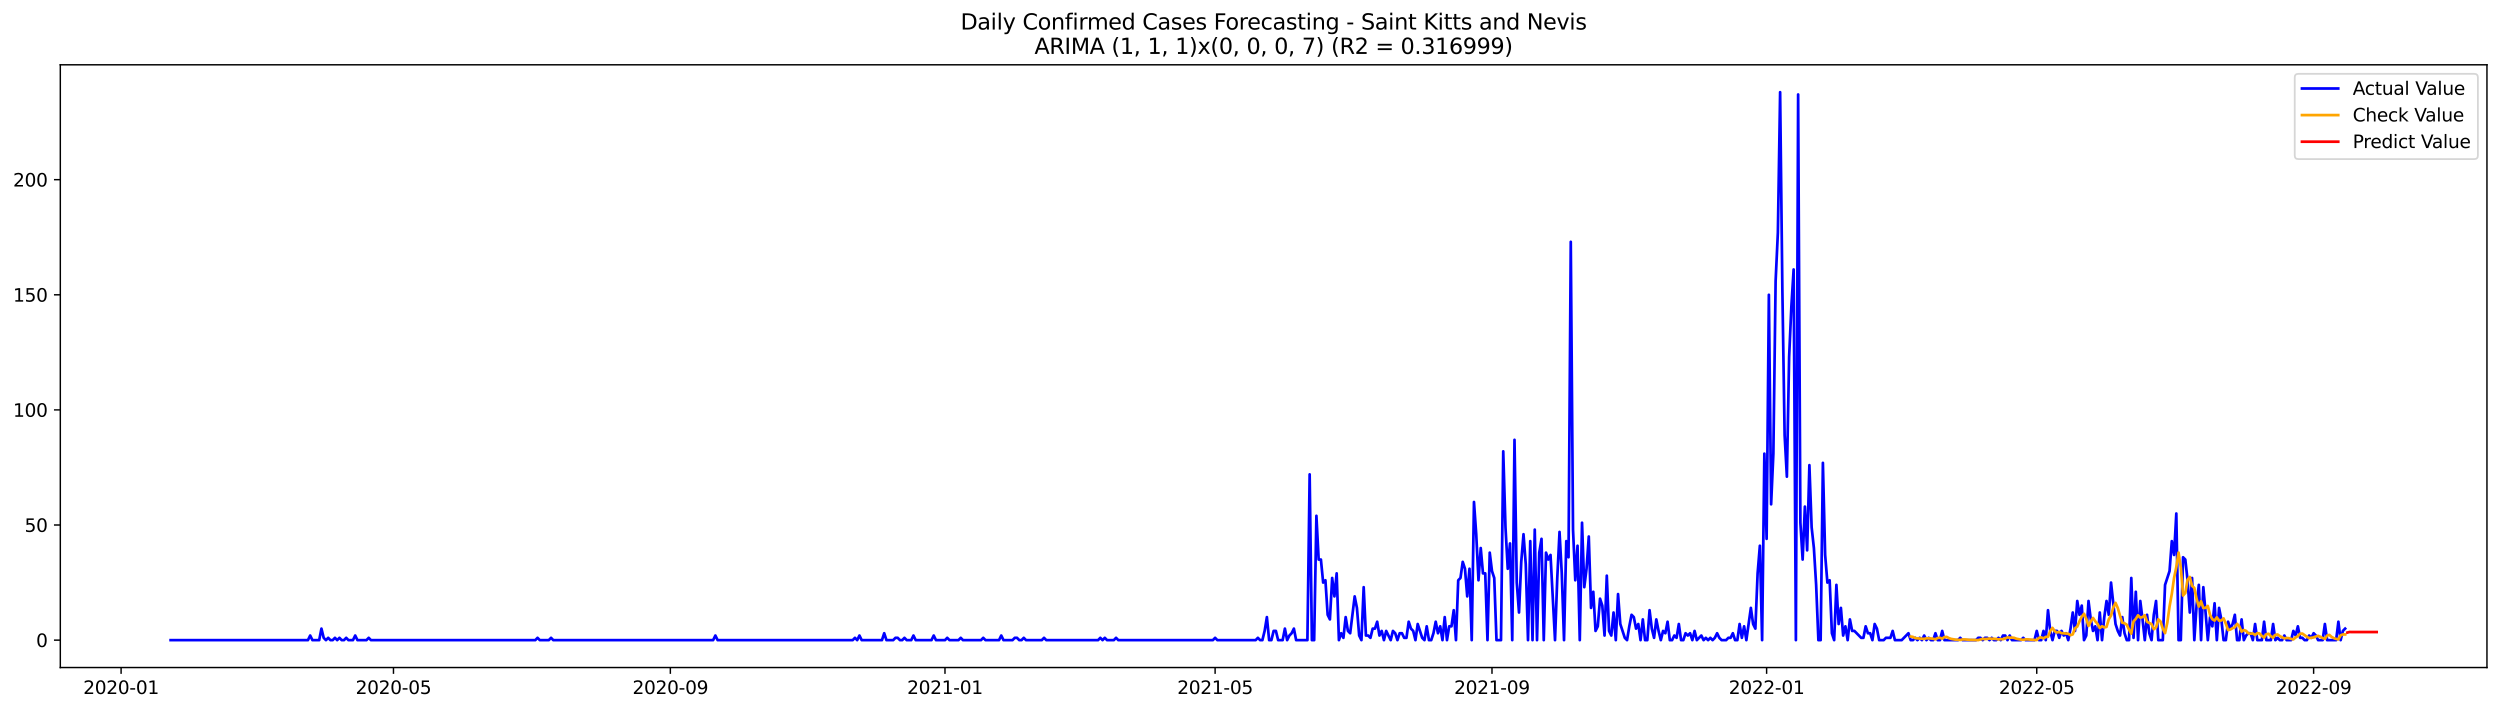 <?xml version="1.0" encoding="utf-8" standalone="no"?>
<!DOCTYPE svg PUBLIC "-//W3C//DTD SVG 1.1//EN"
  "http://www.w3.org/Graphics/SVG/1.1/DTD/svg11.dtd">
<svg xmlns:xlink="http://www.w3.org/1999/xlink" width="1379.688pt" height="392.274pt" viewBox="0 0 1379.688 392.274" xmlns="http://www.w3.org/2000/svg" version="1.1">
 <defs>
  <style type="text/css">*{stroke-linejoin: round; stroke-linecap: butt}</style>
 </defs>
 <g id="figure_1">
  <g id="patch_1">
   <path d="M 0 392.274 
L 1379.688 392.274 
L 1379.688 0 
L 0 0 
z
" style="fill: #ffffff"/>
  </g>
  <g id="axes_1">
   <g id="patch_2">
    <path d="M 33.288 368.396 
L 1372.487 368.396 
L 1372.487 35.755 
L 33.288 35.755 
z
" style="fill: #ffffff"/>
   </g>
   <g id="matplotlib.axis_1">
    <g id="xtick_1">
     <g id="line2d_1">
      <defs>
       <path id="m9f0f13b6b9" d="M 0 0 
L 0 3.5 
" style="stroke: #000000; stroke-width: 0.8"/>
      </defs>
      <g>
       <use xlink:href="#m9f0f13b6b9" x="66.83" y="368.396" style="stroke: #000000; stroke-width: 0.8"/>
      </g>
     </g>
     <g id="text_1">
      <!-- 2020-01 -->
      <g transform="translate(45.938 382.994)scale(0.1 -0.1)">
       <defs>
        <path id="DejaVuSans-32" d="M 1228 531 
L 3431 531 
L 3431 0 
L 469 0 
L 469 531 
Q 828 903 1448 1529 
Q 2069 2156 2228 2338 
Q 2531 2678 2651 2914 
Q 2772 3150 2772 3378 
Q 2772 3750 2511 3984 
Q 2250 4219 1831 4219 
Q 1534 4219 1204 4116 
Q 875 4013 500 3803 
L 500 4441 
Q 881 4594 1212 4672 
Q 1544 4750 1819 4750 
Q 2544 4750 2975 4387 
Q 3406 4025 3406 3419 
Q 3406 3131 3298 2873 
Q 3191 2616 2906 2266 
Q 2828 2175 2409 1742 
Q 1991 1309 1228 531 
z
" transform="scale(0.016)"/>
        <path id="DejaVuSans-30" d="M 2034 4250 
Q 1547 4250 1301 3770 
Q 1056 3291 1056 2328 
Q 1056 1369 1301 889 
Q 1547 409 2034 409 
Q 2525 409 2770 889 
Q 3016 1369 3016 2328 
Q 3016 3291 2770 3770 
Q 2525 4250 2034 4250 
z
M 2034 4750 
Q 2819 4750 3233 4129 
Q 3647 3509 3647 2328 
Q 3647 1150 3233 529 
Q 2819 -91 2034 -91 
Q 1250 -91 836 529 
Q 422 1150 422 2328 
Q 422 3509 836 4129 
Q 1250 4750 2034 4750 
z
" transform="scale(0.016)"/>
        <path id="DejaVuSans-2d" d="M 313 2009 
L 1997 2009 
L 1997 1497 
L 313 1497 
L 313 2009 
z
" transform="scale(0.016)"/>
        <path id="DejaVuSans-31" d="M 794 531 
L 1825 531 
L 1825 4091 
L 703 3866 
L 703 4441 
L 1819 4666 
L 2450 4666 
L 2450 531 
L 3481 531 
L 3481 0 
L 794 0 
L 794 531 
z
" transform="scale(0.016)"/>
       </defs>
       <use xlink:href="#DejaVuSans-32"/>
       <use xlink:href="#DejaVuSans-30" x="63.623"/>
       <use xlink:href="#DejaVuSans-32" x="127.246"/>
       <use xlink:href="#DejaVuSans-30" x="190.869"/>
       <use xlink:href="#DejaVuSans-2d" x="254.492"/>
       <use xlink:href="#DejaVuSans-30" x="290.576"/>
       <use xlink:href="#DejaVuSans-31" x="354.199"/>
      </g>
     </g>
    </g>
    <g id="xtick_2">
     <g id="line2d_2">
      <g>
       <use xlink:href="#m9f0f13b6b9" x="217.148" y="368.396" style="stroke: #000000; stroke-width: 0.8"/>
      </g>
     </g>
     <g id="text_2">
      <!-- 2020-05 -->
      <g transform="translate(196.257 382.994)scale(0.1 -0.1)">
       <defs>
        <path id="DejaVuSans-35" d="M 691 4666 
L 3169 4666 
L 3169 4134 
L 1269 4134 
L 1269 2991 
Q 1406 3038 1543 3061 
Q 1681 3084 1819 3084 
Q 2600 3084 3056 2656 
Q 3513 2228 3513 1497 
Q 3513 744 3044 326 
Q 2575 -91 1722 -91 
Q 1428 -91 1123 -41 
Q 819 9 494 109 
L 494 744 
Q 775 591 1075 516 
Q 1375 441 1709 441 
Q 2250 441 2565 725 
Q 2881 1009 2881 1497 
Q 2881 1984 2565 2268 
Q 2250 2553 1709 2553 
Q 1456 2553 1204 2497 
Q 953 2441 691 2322 
L 691 4666 
z
" transform="scale(0.016)"/>
       </defs>
       <use xlink:href="#DejaVuSans-32"/>
       <use xlink:href="#DejaVuSans-30" x="63.623"/>
       <use xlink:href="#DejaVuSans-32" x="127.246"/>
       <use xlink:href="#DejaVuSans-30" x="190.869"/>
       <use xlink:href="#DejaVuSans-2d" x="254.492"/>
       <use xlink:href="#DejaVuSans-30" x="290.576"/>
       <use xlink:href="#DejaVuSans-35" x="354.199"/>
      </g>
     </g>
    </g>
    <g id="xtick_3">
     <g id="line2d_3">
      <g>
       <use xlink:href="#m9f0f13b6b9" x="369.951" y="368.396" style="stroke: #000000; stroke-width: 0.8"/>
      </g>
     </g>
     <g id="text_3">
      <!-- 2020-09 -->
      <g transform="translate(349.06 382.994)scale(0.1 -0.1)">
       <defs>
        <path id="DejaVuSans-39" d="M 703 97 
L 703 672 
Q 941 559 1184 500 
Q 1428 441 1663 441 
Q 2288 441 2617 861 
Q 2947 1281 2994 2138 
Q 2813 1869 2534 1725 
Q 2256 1581 1919 1581 
Q 1219 1581 811 2004 
Q 403 2428 403 3163 
Q 403 3881 828 4315 
Q 1253 4750 1959 4750 
Q 2769 4750 3195 4129 
Q 3622 3509 3622 2328 
Q 3622 1225 3098 567 
Q 2575 -91 1691 -91 
Q 1453 -91 1209 -44 
Q 966 3 703 97 
z
M 1959 2075 
Q 2384 2075 2632 2365 
Q 2881 2656 2881 3163 
Q 2881 3666 2632 3958 
Q 2384 4250 1959 4250 
Q 1534 4250 1286 3958 
Q 1038 3666 1038 3163 
Q 1038 2656 1286 2365 
Q 1534 2075 1959 2075 
z
" transform="scale(0.016)"/>
       </defs>
       <use xlink:href="#DejaVuSans-32"/>
       <use xlink:href="#DejaVuSans-30" x="63.623"/>
       <use xlink:href="#DejaVuSans-32" x="127.246"/>
       <use xlink:href="#DejaVuSans-30" x="190.869"/>
       <use xlink:href="#DejaVuSans-2d" x="254.492"/>
       <use xlink:href="#DejaVuSans-30" x="290.576"/>
       <use xlink:href="#DejaVuSans-39" x="354.199"/>
      </g>
     </g>
    </g>
    <g id="xtick_4">
     <g id="line2d_4">
      <g>
       <use xlink:href="#m9f0f13b6b9" x="521.512" y="368.396" style="stroke: #000000; stroke-width: 0.8"/>
      </g>
     </g>
     <g id="text_4">
      <!-- 2021-01 -->
      <g transform="translate(500.62 382.994)scale(0.1 -0.1)">
       <use xlink:href="#DejaVuSans-32"/>
       <use xlink:href="#DejaVuSans-30" x="63.623"/>
       <use xlink:href="#DejaVuSans-32" x="127.246"/>
       <use xlink:href="#DejaVuSans-31" x="190.869"/>
       <use xlink:href="#DejaVuSans-2d" x="254.492"/>
       <use xlink:href="#DejaVuSans-30" x="290.576"/>
       <use xlink:href="#DejaVuSans-31" x="354.199"/>
      </g>
     </g>
    </g>
    <g id="xtick_5">
     <g id="line2d_5">
      <g>
       <use xlink:href="#m9f0f13b6b9" x="670.588" y="368.396" style="stroke: #000000; stroke-width: 0.8"/>
      </g>
     </g>
     <g id="text_5">
      <!-- 2021-05 -->
      <g transform="translate(649.696 382.994)scale(0.1 -0.1)">
       <use xlink:href="#DejaVuSans-32"/>
       <use xlink:href="#DejaVuSans-30" x="63.623"/>
       <use xlink:href="#DejaVuSans-32" x="127.246"/>
       <use xlink:href="#DejaVuSans-31" x="190.869"/>
       <use xlink:href="#DejaVuSans-2d" x="254.492"/>
       <use xlink:href="#DejaVuSans-30" x="290.576"/>
       <use xlink:href="#DejaVuSans-35" x="354.199"/>
      </g>
     </g>
    </g>
    <g id="xtick_6">
     <g id="line2d_6">
      <g>
       <use xlink:href="#m9f0f13b6b9" x="823.391" y="368.396" style="stroke: #000000; stroke-width: 0.8"/>
      </g>
     </g>
     <g id="text_6">
      <!-- 2021-09 -->
      <g transform="translate(802.499 382.994)scale(0.1 -0.1)">
       <use xlink:href="#DejaVuSans-32"/>
       <use xlink:href="#DejaVuSans-30" x="63.623"/>
       <use xlink:href="#DejaVuSans-32" x="127.246"/>
       <use xlink:href="#DejaVuSans-31" x="190.869"/>
       <use xlink:href="#DejaVuSans-2d" x="254.492"/>
       <use xlink:href="#DejaVuSans-30" x="290.576"/>
       <use xlink:href="#DejaVuSans-39" x="354.199"/>
      </g>
     </g>
    </g>
    <g id="xtick_7">
     <g id="line2d_7">
      <g>
       <use xlink:href="#m9f0f13b6b9" x="974.951" y="368.396" style="stroke: #000000; stroke-width: 0.8"/>
      </g>
     </g>
     <g id="text_7">
      <!-- 2022-01 -->
      <g transform="translate(954.06 382.994)scale(0.1 -0.1)">
       <use xlink:href="#DejaVuSans-32"/>
       <use xlink:href="#DejaVuSans-30" x="63.623"/>
       <use xlink:href="#DejaVuSans-32" x="127.246"/>
       <use xlink:href="#DejaVuSans-32" x="190.869"/>
       <use xlink:href="#DejaVuSans-2d" x="254.492"/>
       <use xlink:href="#DejaVuSans-30" x="290.576"/>
       <use xlink:href="#DejaVuSans-31" x="354.199"/>
      </g>
     </g>
    </g>
    <g id="xtick_8">
     <g id="line2d_8">
      <g>
       <use xlink:href="#m9f0f13b6b9" x="1124.027" y="368.396" style="stroke: #000000; stroke-width: 0.8"/>
      </g>
     </g>
     <g id="text_8">
      <!-- 2022-05 -->
      <g transform="translate(1103.136 382.994)scale(0.1 -0.1)">
       <use xlink:href="#DejaVuSans-32"/>
       <use xlink:href="#DejaVuSans-30" x="63.623"/>
       <use xlink:href="#DejaVuSans-32" x="127.246"/>
       <use xlink:href="#DejaVuSans-32" x="190.869"/>
       <use xlink:href="#DejaVuSans-2d" x="254.492"/>
       <use xlink:href="#DejaVuSans-30" x="290.576"/>
       <use xlink:href="#DejaVuSans-35" x="354.199"/>
      </g>
     </g>
    </g>
    <g id="xtick_9">
     <g id="line2d_9">
      <g>
       <use xlink:href="#m9f0f13b6b9" x="1276.83" y="368.396" style="stroke: #000000; stroke-width: 0.8"/>
      </g>
     </g>
     <g id="text_9">
      <!-- 2022-09 -->
      <g transform="translate(1255.939 382.994)scale(0.1 -0.1)">
       <use xlink:href="#DejaVuSans-32"/>
       <use xlink:href="#DejaVuSans-30" x="63.623"/>
       <use xlink:href="#DejaVuSans-32" x="127.246"/>
       <use xlink:href="#DejaVuSans-32" x="190.869"/>
       <use xlink:href="#DejaVuSans-2d" x="254.492"/>
       <use xlink:href="#DejaVuSans-30" x="290.576"/>
       <use xlink:href="#DejaVuSans-39" x="354.199"/>
      </g>
     </g>
    </g>
   </g>
   <g id="matplotlib.axis_2">
    <g id="ytick_1">
     <g id="line2d_10">
      <defs>
       <path id="m8a21528620" d="M 0 0 
L -3.5 0 
" style="stroke: #000000; stroke-width: 0.8"/>
      </defs>
      <g>
       <use xlink:href="#m8a21528620" x="33.288" y="353.276" style="stroke: #000000; stroke-width: 0.8"/>
      </g>
     </g>
     <g id="text_10">
      <!-- 0 -->
      <g transform="translate(19.925 357.075)scale(0.1 -0.1)">
       <use xlink:href="#DejaVuSans-30"/>
      </g>
     </g>
    </g>
    <g id="ytick_2">
     <g id="line2d_11">
      <g>
       <use xlink:href="#m8a21528620" x="33.288" y="289.746" style="stroke: #000000; stroke-width: 0.8"/>
      </g>
     </g>
     <g id="text_11">
      <!-- 50 -->
      <g transform="translate(13.562 293.545)scale(0.1 -0.1)">
       <use xlink:href="#DejaVuSans-35"/>
       <use xlink:href="#DejaVuSans-30" x="63.623"/>
      </g>
     </g>
    </g>
    <g id="ytick_3">
     <g id="line2d_12">
      <g>
       <use xlink:href="#m8a21528620" x="33.288" y="226.217" style="stroke: #000000; stroke-width: 0.8"/>
      </g>
     </g>
     <g id="text_12">
      <!-- 100 -->
      <g transform="translate(7.2 230.016)scale(0.1 -0.1)">
       <use xlink:href="#DejaVuSans-31"/>
       <use xlink:href="#DejaVuSans-30" x="63.623"/>
       <use xlink:href="#DejaVuSans-30" x="127.246"/>
      </g>
     </g>
    </g>
    <g id="ytick_4">
     <g id="line2d_13">
      <g>
       <use xlink:href="#m8a21528620" x="33.288" y="162.687" style="stroke: #000000; stroke-width: 0.8"/>
      </g>
     </g>
     <g id="text_13">
      <!-- 150 -->
      <g transform="translate(7.2 166.486)scale(0.1 -0.1)">
       <use xlink:href="#DejaVuSans-31"/>
       <use xlink:href="#DejaVuSans-35" x="63.623"/>
       <use xlink:href="#DejaVuSans-30" x="127.246"/>
      </g>
     </g>
    </g>
    <g id="ytick_5">
     <g id="line2d_14">
      <g>
       <use xlink:href="#m8a21528620" x="33.288" y="99.158" style="stroke: #000000; stroke-width: 0.8"/>
      </g>
     </g>
     <g id="text_14">
      <!-- 200 -->
      <g transform="translate(7.2 102.957)scale(0.1 -0.1)">
       <use xlink:href="#DejaVuSans-32"/>
       <use xlink:href="#DejaVuSans-30" x="63.623"/>
       <use xlink:href="#DejaVuSans-30" x="127.246"/>
      </g>
     </g>
    </g>
   </g>
   <g id="line2d_15">
    <path d="M 94.16 353.276 
L 169.941 353.276 
L 171.183 350.734 
L 172.425 353.276 
L 176.152 353.276 
L 177.394 346.923 
L 178.637 352.005 
L 179.879 353.276 
L 181.121 352.005 
L 182.364 353.276 
L 183.606 353.276 
L 184.848 352.005 
L 186.09 353.276 
L 187.333 352.005 
L 188.575 353.276 
L 189.817 353.276 
L 191.06 352.005 
L 192.302 353.276 
L 194.787 353.276 
L 196.029 350.734 
L 197.271 353.276 
L 202.24 353.276 
L 203.483 352.005 
L 204.725 353.276 
L 295.413 353.276 
L 296.655 352.005 
L 297.898 353.276 
L 302.867 353.276 
L 304.109 352.005 
L 305.351 353.276 
L 393.555 353.276 
L 394.797 350.734 
L 396.039 353.276 
L 470.577 353.276 
L 471.82 352.005 
L 473.062 353.276 
L 474.304 350.734 
L 475.546 353.276 
L 486.727 353.276 
L 487.97 349.464 
L 489.212 353.276 
L 492.939 353.276 
L 494.181 352.005 
L 495.423 352.005 
L 496.666 353.276 
L 497.908 353.276 
L 499.15 352.005 
L 500.393 353.276 
L 502.877 353.276 
L 504.119 350.734 
L 505.362 353.276 
L 514.058 353.276 
L 515.3 350.734 
L 516.542 353.276 
L 521.512 353.276 
L 522.754 352.005 
L 523.996 353.276 
L 528.965 353.276 
L 530.208 352.005 
L 531.45 353.276 
L 541.388 353.276 
L 542.631 352.005 
L 543.873 353.276 
L 551.327 353.276 
L 552.569 350.734 
L 553.811 353.276 
L 558.781 353.276 
L 560.023 352.005 
L 561.265 352.005 
L 562.508 353.276 
L 563.75 353.276 
L 564.992 352.005 
L 566.234 353.276 
L 574.931 353.276 
L 576.173 352.005 
L 577.415 353.276 
L 605.988 353.276 
L 607.23 352.005 
L 608.473 353.276 
L 609.715 352.005 
L 610.957 353.276 
L 614.684 353.276 
L 615.926 352.005 
L 617.169 353.276 
L 669.345 353.276 
L 670.588 352.005 
L 671.83 353.276 
L 692.949 353.276 
L 694.191 352.005 
L 695.434 353.276 
L 696.676 353.276 
L 697.918 348.193 
L 699.161 340.57 
L 700.403 353.276 
L 701.645 353.276 
L 702.888 348.193 
L 704.13 348.193 
L 705.372 353.276 
L 707.857 353.276 
L 709.099 346.923 
L 710.341 353.276 
L 711.584 350.734 
L 712.826 349.464 
L 714.068 346.923 
L 715.311 353.276 
L 721.522 353.276 
L 722.764 261.793 
L 724.007 353.276 
L 725.249 353.276 
L 726.491 284.664 
L 727.734 308.805 
L 728.976 308.805 
L 730.218 321.511 
L 731.46 320.24 
L 732.703 339.299 
L 733.945 341.84 
L 735.187 318.97 
L 736.43 329.134 
L 737.672 316.428 
L 738.914 353.276 
L 740.157 349.464 
L 741.399 352.005 
L 742.641 340.57 
L 743.883 348.193 
L 745.126 349.464 
L 747.61 329.134 
L 748.853 335.487 
L 750.095 350.734 
L 751.337 353.276 
L 752.58 324.052 
L 753.822 350.734 
L 755.064 350.734 
L 756.306 352.005 
L 757.549 346.923 
L 758.791 346.923 
L 760.033 343.111 
L 761.276 350.734 
L 762.518 348.193 
L 763.76 353.276 
L 765.003 348.193 
L 767.487 353.276 
L 768.729 348.193 
L 769.972 349.464 
L 771.214 353.276 
L 772.456 349.464 
L 773.699 349.464 
L 774.941 352.005 
L 776.183 352.005 
L 777.426 343.111 
L 778.668 346.923 
L 779.91 348.193 
L 781.152 353.276 
L 782.395 344.381 
L 784.879 352.005 
L 786.122 353.276 
L 787.364 345.652 
L 788.606 353.276 
L 789.849 353.276 
L 791.091 349.464 
L 792.333 343.111 
L 793.575 349.464 
L 794.818 345.652 
L 796.06 353.276 
L 797.302 340.57 
L 798.545 353.276 
L 799.787 345.652 
L 801.029 345.652 
L 802.272 336.758 
L 803.514 353.276 
L 804.756 320.24 
L 805.998 318.97 
L 807.241 310.075 
L 808.483 313.887 
L 809.725 329.134 
L 810.968 313.887 
L 812.21 353.276 
L 813.452 277.04 
L 814.695 294.828 
L 815.937 320.24 
L 817.179 302.452 
L 818.421 316.428 
L 819.664 316.428 
L 820.906 353.276 
L 822.148 304.993 
L 823.391 315.158 
L 824.633 318.97 
L 825.875 353.276 
L 828.36 353.276 
L 829.602 249.087 
L 830.844 291.017 
L 832.087 313.887 
L 833.329 299.911 
L 834.571 353.276 
L 835.814 242.734 
L 837.056 321.511 
L 838.298 338.028 
L 839.541 310.075 
L 840.783 294.828 
L 842.025 311.346 
L 843.267 353.276 
L 844.51 298.64 
L 845.752 353.276 
L 846.994 292.287 
L 848.237 353.276 
L 849.479 304.993 
L 850.721 297.37 
L 851.964 353.276 
L 853.206 304.993 
L 854.448 308.805 
L 855.69 306.264 
L 858.175 353.276 
L 859.417 318.97 
L 860.66 293.558 
L 861.902 316.428 
L 863.144 353.276 
L 864.387 298.64 
L 865.629 307.534 
L 866.871 133.464 
L 868.113 292.287 
L 869.356 320.24 
L 870.598 301.181 
L 871.84 353.276 
L 873.083 288.476 
L 874.325 324.052 
L 875.567 313.887 
L 876.81 296.099 
L 878.052 335.487 
L 879.294 326.593 
L 880.536 348.193 
L 881.779 345.652 
L 883.021 330.405 
L 884.263 334.217 
L 885.506 350.734 
L 886.748 317.699 
L 887.99 348.193 
L 889.233 350.734 
L 890.475 338.028 
L 891.717 353.276 
L 892.959 327.864 
L 894.202 344.381 
L 896.686 352.005 
L 897.929 353.276 
L 899.171 345.652 
L 900.413 339.299 
L 901.656 340.57 
L 902.898 346.923 
L 904.14 344.381 
L 905.382 353.276 
L 906.625 341.84 
L 907.867 353.276 
L 909.109 353.276 
L 910.352 336.758 
L 911.594 346.923 
L 912.836 352.005 
L 914.079 341.84 
L 915.321 348.193 
L 916.563 353.276 
L 917.805 348.193 
L 919.048 349.464 
L 920.29 343.111 
L 921.532 353.276 
L 922.775 353.276 
L 924.017 350.734 
L 925.259 352.005 
L 926.502 344.381 
L 927.744 353.276 
L 928.986 353.276 
L 930.229 349.464 
L 931.471 350.734 
L 932.713 349.464 
L 933.955 353.276 
L 935.198 348.193 
L 936.44 353.276 
L 938.925 350.734 
L 940.167 353.276 
L 941.409 352.005 
L 942.652 353.276 
L 943.894 352.005 
L 945.136 353.276 
L 946.378 352.005 
L 947.621 349.464 
L 948.863 352.005 
L 950.105 353.276 
L 952.59 353.276 
L 953.832 352.005 
L 955.075 352.005 
L 956.317 349.464 
L 957.559 353.276 
L 958.801 353.276 
L 960.044 344.381 
L 961.286 352.005 
L 962.528 345.652 
L 963.771 353.276 
L 966.255 335.487 
L 967.498 344.381 
L 968.74 346.923 
L 969.982 316.428 
L 971.224 301.181 
L 972.467 353.276 
L 973.709 250.358 
L 974.951 297.37 
L 976.194 162.687 
L 977.436 278.311 
L 978.678 250.358 
L 979.921 155.064 
L 981.163 128.381 
L 982.405 50.876 
L 983.647 160.146 
L 984.89 240.193 
L 986.132 263.064 
L 987.374 196.993 
L 988.617 169.04 
L 989.859 148.711 
L 991.101 353.276 
L 992.344 52.146 
L 993.586 288.476 
L 994.828 308.805 
L 996.07 279.581 
L 997.313 303.723 
L 998.555 256.711 
L 999.797 291.017 
L 1001.04 302.452 
L 1002.282 322.781 
L 1003.524 353.276 
L 1004.767 353.276 
L 1006.009 255.44 
L 1007.251 306.264 
L 1008.493 321.511 
L 1009.736 320.24 
L 1010.978 349.464 
L 1012.22 353.276 
L 1013.463 322.781 
L 1014.705 344.381 
L 1015.947 335.487 
L 1017.19 350.734 
L 1018.432 345.652 
L 1019.674 353.276 
L 1020.916 341.84 
L 1022.159 348.193 
L 1023.401 348.193 
L 1027.128 352.005 
L 1028.37 352.005 
L 1029.613 345.652 
L 1030.855 349.464 
L 1032.097 349.464 
L 1033.339 353.276 
L 1034.582 344.381 
L 1035.824 346.923 
L 1037.066 353.276 
L 1039.551 353.276 
L 1040.793 352.005 
L 1043.278 352.005 
L 1044.52 348.193 
L 1045.762 353.276 
L 1049.489 353.276 
L 1053.216 349.464 
L 1054.459 353.276 
L 1055.701 353.276 
L 1056.943 352.005 
L 1058.185 353.276 
L 1059.428 352.005 
L 1060.67 353.276 
L 1061.912 350.734 
L 1063.155 353.276 
L 1064.397 352.005 
L 1065.639 353.276 
L 1066.882 353.276 
L 1068.124 349.464 
L 1069.366 353.276 
L 1070.608 353.276 
L 1071.851 348.193 
L 1073.093 353.276 
L 1080.547 353.276 
L 1081.789 352.005 
L 1083.031 353.276 
L 1090.485 353.276 
L 1091.728 352.005 
L 1092.97 352.005 
L 1094.212 353.276 
L 1095.454 352.005 
L 1096.697 352.005 
L 1097.939 353.276 
L 1099.181 352.005 
L 1100.424 353.276 
L 1101.666 353.276 
L 1102.908 352.005 
L 1104.151 353.276 
L 1105.393 350.734 
L 1106.635 350.734 
L 1107.877 353.276 
L 1109.12 350.734 
L 1110.362 353.276 
L 1115.331 353.276 
L 1116.574 352.005 
L 1117.816 353.276 
L 1122.785 353.276 
L 1124.027 348.193 
L 1125.27 353.276 
L 1126.512 353.276 
L 1127.754 348.193 
L 1128.997 353.276 
L 1130.239 336.758 
L 1131.481 348.193 
L 1132.723 353.276 
L 1133.966 348.193 
L 1135.208 348.193 
L 1136.45 352.005 
L 1137.693 348.193 
L 1138.935 350.734 
L 1140.177 349.464 
L 1141.42 353.276 
L 1142.662 346.923 
L 1143.904 338.028 
L 1145.146 348.193 
L 1146.389 331.675 
L 1147.631 339.299 
L 1148.873 334.217 
L 1150.116 353.276 
L 1151.358 350.734 
L 1152.6 331.675 
L 1153.843 341.84 
L 1155.085 348.193 
L 1156.327 345.652 
L 1157.57 353.276 
L 1158.812 338.028 
L 1160.054 353.276 
L 1161.296 340.57 
L 1162.539 331.675 
L 1163.781 339.299 
L 1165.023 321.511 
L 1167.508 344.381 
L 1168.75 348.193 
L 1169.993 350.734 
L 1171.235 340.57 
L 1172.477 349.464 
L 1173.719 353.276 
L 1174.962 353.276 
L 1176.204 318.97 
L 1177.446 352.005 
L 1178.689 326.593 
L 1179.931 353.276 
L 1181.173 331.675 
L 1182.416 341.84 
L 1183.658 353.276 
L 1184.9 339.299 
L 1186.142 349.464 
L 1187.385 353.276 
L 1188.627 339.299 
L 1189.869 331.675 
L 1191.112 353.276 
L 1193.596 353.276 
L 1194.839 322.781 
L 1197.323 315.158 
L 1198.565 298.64 
L 1199.808 306.264 
L 1201.05 283.393 
L 1202.292 353.276 
L 1203.535 353.276 
L 1204.777 307.534 
L 1206.019 308.805 
L 1207.262 320.24 
L 1208.504 338.028 
L 1209.746 318.97 
L 1210.988 353.276 
L 1212.231 334.217 
L 1213.473 322.781 
L 1214.715 353.276 
L 1215.958 324.052 
L 1217.2 338.028 
L 1218.442 353.276 
L 1219.685 340.57 
L 1220.927 345.652 
L 1222.169 332.946 
L 1223.411 353.276 
L 1224.654 335.487 
L 1225.896 341.84 
L 1227.138 353.276 
L 1228.381 353.276 
L 1229.623 343.111 
L 1230.865 346.923 
L 1232.108 344.381 
L 1233.35 339.299 
L 1234.592 353.276 
L 1235.834 353.276 
L 1237.077 341.84 
L 1238.319 353.276 
L 1239.561 350.734 
L 1240.804 349.464 
L 1242.046 349.464 
L 1243.288 353.276 
L 1244.531 344.381 
L 1245.773 353.276 
L 1248.257 353.276 
L 1249.5 343.111 
L 1250.742 353.276 
L 1253.227 353.276 
L 1254.469 344.381 
L 1255.711 353.276 
L 1256.954 352.005 
L 1258.196 353.276 
L 1259.438 353.276 
L 1260.68 350.734 
L 1261.923 353.276 
L 1264.407 353.276 
L 1265.65 348.193 
L 1266.892 350.734 
L 1268.134 345.652 
L 1269.377 352.005 
L 1270.619 352.005 
L 1271.861 353.276 
L 1273.103 353.276 
L 1274.346 350.734 
L 1275.588 352.005 
L 1276.83 349.464 
L 1278.073 350.734 
L 1279.315 353.276 
L 1281.8 353.276 
L 1283.042 344.381 
L 1284.284 353.276 
L 1289.253 353.276 
L 1290.496 343.111 
L 1291.738 353.276 
L 1292.98 348.193 
L 1294.223 346.923 
L 1294.223 346.923 
" clip-path="url(#pd43727fde9)" style="fill: none; stroke: #0000ff; stroke-width: 1.5; stroke-linecap: square"/>
   </g>
   <g id="line2d_16">
    <path d="M 1054.459 351.282 
L 1055.701 351.487 
L 1056.943 352.175 
L 1061.912 352.604 
L 1063.155 352.259 
L 1065.639 352.359 
L 1066.882 352.524 
L 1068.124 352.813 
L 1069.366 352.087 
L 1070.608 351.981 
L 1071.851 352.48 
L 1073.093 351.58 
L 1074.335 351.482 
L 1075.578 352.173 
L 1076.82 352.597 
L 1079.305 353.019 
L 1081.789 353.178 
L 1083.031 352.914 
L 1084.274 352.866 
L 1086.758 353.121 
L 1091.728 353.253 
L 1094.212 352.592 
L 1095.454 352.668 
L 1096.697 352.6 
L 1097.939 352.371 
L 1099.181 352.532 
L 1100.424 352.516 
L 1101.666 352.621 
L 1102.908 352.873 
L 1104.151 352.726 
L 1105.393 352.75 
L 1106.635 352.349 
L 1107.877 351.728 
L 1109.12 351.948 
L 1110.362 351.856 
L 1111.604 352.027 
L 1112.847 352.508 
L 1115.331 352.985 
L 1116.574 353.097 
L 1117.816 352.864 
L 1119.058 352.835 
L 1121.543 353.109 
L 1124.027 353.212 
L 1125.27 352.031 
L 1126.512 351.759 
L 1127.754 352.343 
L 1128.997 351.496 
L 1130.239 351.43 
L 1131.481 348.221 
L 1132.723 346.521 
L 1133.966 348.371 
L 1135.208 349.053 
L 1136.45 348.722 
L 1137.693 349.423 
L 1141.42 349.74 
L 1142.662 350.538 
L 1143.904 350.084 
L 1145.146 346.756 
L 1146.389 345.808 
L 1147.631 342.806 
L 1148.873 340.33 
L 1150.116 338.727 
L 1151.358 341.514 
L 1152.6 345.439 
L 1153.843 342.955 
L 1155.085 341.024 
L 1156.327 342.846 
L 1157.57 344.302 
L 1158.812 346.631 
L 1160.054 345.571 
L 1161.296 346.285 
L 1162.539 345.961 
L 1163.781 341.775 
L 1165.023 339.696 
L 1166.266 335.321 
L 1167.508 332.718 
L 1168.75 335.52 
L 1169.993 339.836 
L 1171.235 343.657 
L 1172.477 343.969 
L 1173.719 344.771 
L 1174.962 347.483 
L 1176.204 349.713 
L 1177.446 342.943 
L 1178.689 341.553 
L 1179.931 339.546 
L 1181.173 340.891 
L 1182.416 340.533 
L 1183.658 339.535 
L 1184.9 343.137 
L 1187.385 344.432 
L 1188.627 347.274 
L 1189.869 346.268 
L 1191.112 341.775 
L 1192.354 343.013 
L 1193.596 346.964 
L 1194.839 349.394 
L 1196.081 343.652 
L 1197.323 334.712 
L 1198.565 327.746 
L 1199.808 318.979 
L 1201.05 312.958 
L 1202.292 304.953 
L 1203.535 313.237 
L 1204.777 328.652 
L 1206.019 327.277 
L 1207.262 319.977 
L 1208.504 318.39 
L 1209.746 323.324 
L 1210.988 324.462 
L 1212.231 330.489 
L 1213.473 334.739 
L 1214.715 331.824 
L 1215.958 335.579 
L 1217.2 335.457 
L 1218.442 334.383 
L 1219.685 339.405 
L 1220.927 341.73 
L 1222.169 342.489 
L 1223.411 340.692 
L 1224.654 342.534 
L 1225.896 342.448 
L 1227.138 341.276 
L 1228.381 344.207 
L 1229.623 347.699 
L 1230.865 347.433 
L 1232.108 346.674 
L 1233.35 346.166 
L 1234.592 344.273 
L 1235.834 345.675 
L 1237.077 348.601 
L 1238.319 347.687 
L 1239.561 348.15 
L 1240.804 349.52 
L 1242.046 349.686 
L 1243.288 349.6 
L 1244.531 350.452 
L 1245.773 349.429 
L 1247.015 349.596 
L 1248.257 351.013 
L 1249.5 351.884 
L 1250.742 350.007 
L 1251.984 349.764 
L 1253.227 351.116 
L 1254.469 351.948 
L 1255.711 350.348 
L 1256.954 350.162 
L 1258.196 351.059 
L 1260.68 352.322 
L 1261.923 352.086 
L 1263.165 352.169 
L 1264.407 352.595 
L 1265.65 352.857 
L 1266.892 351.812 
L 1268.134 351.022 
L 1269.377 349.705 
L 1270.619 349.652 
L 1273.103 351.417 
L 1274.346 352.132 
L 1276.83 351.795 
L 1278.073 351.273 
L 1279.315 350.878 
L 1280.557 351.426 
L 1281.8 352.138 
L 1283.042 352.576 
L 1284.284 350.734 
L 1285.526 350.399 
L 1286.769 351.507 
L 1288.011 352.188 
L 1289.253 352.607 
L 1290.496 352.864 
L 1291.738 350.61 
L 1292.98 350.135 
L 1294.223 350.138 
L 1294.223 350.138 
" clip-path="url(#pd43727fde9)" style="fill: none; stroke: #ffa500; stroke-width: 1.5; stroke-linecap: square"/>
   </g>
   <g id="line2d_17">
    <path d="M 1295.465 349.088 
L 1296.707 348.768 
L 1297.949 348.815 
L 1299.192 348.808 
L 1300.434 348.809 
L 1301.676 348.809 
L 1302.919 348.809 
L 1304.161 348.809 
L 1305.403 348.809 
L 1306.646 348.809 
L 1307.888 348.809 
L 1309.13 348.809 
L 1310.372 348.809 
L 1311.615 348.809 
" clip-path="url(#pd43727fde9)" style="fill: none; stroke: #ff0000; stroke-width: 1.5; stroke-linecap: square"/>
   </g>
   <g id="patch_3">
    <path d="M 33.288 368.396 
L 33.288 35.755 
" style="fill: none; stroke: #000000; stroke-width: 0.8; stroke-linejoin: miter; stroke-linecap: square"/>
   </g>
   <g id="patch_4">
    <path d="M 1372.487 368.396 
L 1372.487 35.755 
" style="fill: none; stroke: #000000; stroke-width: 0.8; stroke-linejoin: miter; stroke-linecap: square"/>
   </g>
   <g id="patch_5">
    <path d="M 33.288 368.396 
L 1372.487 368.396 
" style="fill: none; stroke: #000000; stroke-width: 0.8; stroke-linejoin: miter; stroke-linecap: square"/>
   </g>
   <g id="patch_6">
    <path d="M 33.288 35.755 
L 1372.487 35.755 
" style="fill: none; stroke: #000000; stroke-width: 0.8; stroke-linejoin: miter; stroke-linecap: square"/>
   </g>
   <g id="text_15">
    <!-- Daily Confirmed Cases Forecasting - Saint Kitts and Nevis -->
    <g transform="translate(530.115 16.318)scale(0.12 -0.12)">
     <defs>
      <path id="DejaVuSans-44" d="M 1259 4147 
L 1259 519 
L 2022 519 
Q 2988 519 3436 956 
Q 3884 1394 3884 2338 
Q 3884 3275 3436 3711 
Q 2988 4147 2022 4147 
L 1259 4147 
z
M 628 4666 
L 1925 4666 
Q 3281 4666 3915 4102 
Q 4550 3538 4550 2338 
Q 4550 1131 3912 565 
Q 3275 0 1925 0 
L 628 0 
L 628 4666 
z
" transform="scale(0.016)"/>
      <path id="DejaVuSans-61" d="M 2194 1759 
Q 1497 1759 1228 1600 
Q 959 1441 959 1056 
Q 959 750 1161 570 
Q 1363 391 1709 391 
Q 2188 391 2477 730 
Q 2766 1069 2766 1631 
L 2766 1759 
L 2194 1759 
z
M 3341 1997 
L 3341 0 
L 2766 0 
L 2766 531 
Q 2569 213 2275 61 
Q 1981 -91 1556 -91 
Q 1019 -91 701 211 
Q 384 513 384 1019 
Q 384 1609 779 1909 
Q 1175 2209 1959 2209 
L 2766 2209 
L 2766 2266 
Q 2766 2663 2505 2880 
Q 2244 3097 1772 3097 
Q 1472 3097 1187 3025 
Q 903 2953 641 2809 
L 641 3341 
Q 956 3463 1253 3523 
Q 1550 3584 1831 3584 
Q 2591 3584 2966 3190 
Q 3341 2797 3341 1997 
z
" transform="scale(0.016)"/>
      <path id="DejaVuSans-69" d="M 603 3500 
L 1178 3500 
L 1178 0 
L 603 0 
L 603 3500 
z
M 603 4863 
L 1178 4863 
L 1178 4134 
L 603 4134 
L 603 4863 
z
" transform="scale(0.016)"/>
      <path id="DejaVuSans-6c" d="M 603 4863 
L 1178 4863 
L 1178 0 
L 603 0 
L 603 4863 
z
" transform="scale(0.016)"/>
      <path id="DejaVuSans-79" d="M 2059 -325 
Q 1816 -950 1584 -1140 
Q 1353 -1331 966 -1331 
L 506 -1331 
L 506 -850 
L 844 -850 
Q 1081 -850 1212 -737 
Q 1344 -625 1503 -206 
L 1606 56 
L 191 3500 
L 800 3500 
L 1894 763 
L 2988 3500 
L 3597 3500 
L 2059 -325 
z
" transform="scale(0.016)"/>
      <path id="DejaVuSans-20" transform="scale(0.016)"/>
      <path id="DejaVuSans-43" d="M 4122 4306 
L 4122 3641 
Q 3803 3938 3442 4084 
Q 3081 4231 2675 4231 
Q 1875 4231 1450 3742 
Q 1025 3253 1025 2328 
Q 1025 1406 1450 917 
Q 1875 428 2675 428 
Q 3081 428 3442 575 
Q 3803 722 4122 1019 
L 4122 359 
Q 3791 134 3420 21 
Q 3050 -91 2638 -91 
Q 1578 -91 968 557 
Q 359 1206 359 2328 
Q 359 3453 968 4101 
Q 1578 4750 2638 4750 
Q 3056 4750 3426 4639 
Q 3797 4528 4122 4306 
z
" transform="scale(0.016)"/>
      <path id="DejaVuSans-6f" d="M 1959 3097 
Q 1497 3097 1228 2736 
Q 959 2375 959 1747 
Q 959 1119 1226 758 
Q 1494 397 1959 397 
Q 2419 397 2687 759 
Q 2956 1122 2956 1747 
Q 2956 2369 2687 2733 
Q 2419 3097 1959 3097 
z
M 1959 3584 
Q 2709 3584 3137 3096 
Q 3566 2609 3566 1747 
Q 3566 888 3137 398 
Q 2709 -91 1959 -91 
Q 1206 -91 779 398 
Q 353 888 353 1747 
Q 353 2609 779 3096 
Q 1206 3584 1959 3584 
z
" transform="scale(0.016)"/>
      <path id="DejaVuSans-6e" d="M 3513 2113 
L 3513 0 
L 2938 0 
L 2938 2094 
Q 2938 2591 2744 2837 
Q 2550 3084 2163 3084 
Q 1697 3084 1428 2787 
Q 1159 2491 1159 1978 
L 1159 0 
L 581 0 
L 581 3500 
L 1159 3500 
L 1159 2956 
Q 1366 3272 1645 3428 
Q 1925 3584 2291 3584 
Q 2894 3584 3203 3211 
Q 3513 2838 3513 2113 
z
" transform="scale(0.016)"/>
      <path id="DejaVuSans-66" d="M 2375 4863 
L 2375 4384 
L 1825 4384 
Q 1516 4384 1395 4259 
Q 1275 4134 1275 3809 
L 1275 3500 
L 2222 3500 
L 2222 3053 
L 1275 3053 
L 1275 0 
L 697 0 
L 697 3053 
L 147 3053 
L 147 3500 
L 697 3500 
L 697 3744 
Q 697 4328 969 4595 
Q 1241 4863 1831 4863 
L 2375 4863 
z
" transform="scale(0.016)"/>
      <path id="DejaVuSans-72" d="M 2631 2963 
Q 2534 3019 2420 3045 
Q 2306 3072 2169 3072 
Q 1681 3072 1420 2755 
Q 1159 2438 1159 1844 
L 1159 0 
L 581 0 
L 581 3500 
L 1159 3500 
L 1159 2956 
Q 1341 3275 1631 3429 
Q 1922 3584 2338 3584 
Q 2397 3584 2469 3576 
Q 2541 3569 2628 3553 
L 2631 2963 
z
" transform="scale(0.016)"/>
      <path id="DejaVuSans-6d" d="M 3328 2828 
Q 3544 3216 3844 3400 
Q 4144 3584 4550 3584 
Q 5097 3584 5394 3201 
Q 5691 2819 5691 2113 
L 5691 0 
L 5113 0 
L 5113 2094 
Q 5113 2597 4934 2840 
Q 4756 3084 4391 3084 
Q 3944 3084 3684 2787 
Q 3425 2491 3425 1978 
L 3425 0 
L 2847 0 
L 2847 2094 
Q 2847 2600 2669 2842 
Q 2491 3084 2119 3084 
Q 1678 3084 1418 2786 
Q 1159 2488 1159 1978 
L 1159 0 
L 581 0 
L 581 3500 
L 1159 3500 
L 1159 2956 
Q 1356 3278 1631 3431 
Q 1906 3584 2284 3584 
Q 2666 3584 2933 3390 
Q 3200 3197 3328 2828 
z
" transform="scale(0.016)"/>
      <path id="DejaVuSans-65" d="M 3597 1894 
L 3597 1613 
L 953 1613 
Q 991 1019 1311 708 
Q 1631 397 2203 397 
Q 2534 397 2845 478 
Q 3156 559 3463 722 
L 3463 178 
Q 3153 47 2828 -22 
Q 2503 -91 2169 -91 
Q 1331 -91 842 396 
Q 353 884 353 1716 
Q 353 2575 817 3079 
Q 1281 3584 2069 3584 
Q 2775 3584 3186 3129 
Q 3597 2675 3597 1894 
z
M 3022 2063 
Q 3016 2534 2758 2815 
Q 2500 3097 2075 3097 
Q 1594 3097 1305 2825 
Q 1016 2553 972 2059 
L 3022 2063 
z
" transform="scale(0.016)"/>
      <path id="DejaVuSans-64" d="M 2906 2969 
L 2906 4863 
L 3481 4863 
L 3481 0 
L 2906 0 
L 2906 525 
Q 2725 213 2448 61 
Q 2172 -91 1784 -91 
Q 1150 -91 751 415 
Q 353 922 353 1747 
Q 353 2572 751 3078 
Q 1150 3584 1784 3584 
Q 2172 3584 2448 3432 
Q 2725 3281 2906 2969 
z
M 947 1747 
Q 947 1113 1208 752 
Q 1469 391 1925 391 
Q 2381 391 2643 752 
Q 2906 1113 2906 1747 
Q 2906 2381 2643 2742 
Q 2381 3103 1925 3103 
Q 1469 3103 1208 2742 
Q 947 2381 947 1747 
z
" transform="scale(0.016)"/>
      <path id="DejaVuSans-73" d="M 2834 3397 
L 2834 2853 
Q 2591 2978 2328 3040 
Q 2066 3103 1784 3103 
Q 1356 3103 1142 2972 
Q 928 2841 928 2578 
Q 928 2378 1081 2264 
Q 1234 2150 1697 2047 
L 1894 2003 
Q 2506 1872 2764 1633 
Q 3022 1394 3022 966 
Q 3022 478 2636 193 
Q 2250 -91 1575 -91 
Q 1294 -91 989 -36 
Q 684 19 347 128 
L 347 722 
Q 666 556 975 473 
Q 1284 391 1588 391 
Q 1994 391 2212 530 
Q 2431 669 2431 922 
Q 2431 1156 2273 1281 
Q 2116 1406 1581 1522 
L 1381 1569 
Q 847 1681 609 1914 
Q 372 2147 372 2553 
Q 372 3047 722 3315 
Q 1072 3584 1716 3584 
Q 2034 3584 2315 3537 
Q 2597 3491 2834 3397 
z
" transform="scale(0.016)"/>
      <path id="DejaVuSans-46" d="M 628 4666 
L 3309 4666 
L 3309 4134 
L 1259 4134 
L 1259 2759 
L 3109 2759 
L 3109 2228 
L 1259 2228 
L 1259 0 
L 628 0 
L 628 4666 
z
" transform="scale(0.016)"/>
      <path id="DejaVuSans-63" d="M 3122 3366 
L 3122 2828 
Q 2878 2963 2633 3030 
Q 2388 3097 2138 3097 
Q 1578 3097 1268 2742 
Q 959 2388 959 1747 
Q 959 1106 1268 751 
Q 1578 397 2138 397 
Q 2388 397 2633 464 
Q 2878 531 3122 666 
L 3122 134 
Q 2881 22 2623 -34 
Q 2366 -91 2075 -91 
Q 1284 -91 818 406 
Q 353 903 353 1747 
Q 353 2603 823 3093 
Q 1294 3584 2113 3584 
Q 2378 3584 2631 3529 
Q 2884 3475 3122 3366 
z
" transform="scale(0.016)"/>
      <path id="DejaVuSans-74" d="M 1172 4494 
L 1172 3500 
L 2356 3500 
L 2356 3053 
L 1172 3053 
L 1172 1153 
Q 1172 725 1289 603 
Q 1406 481 1766 481 
L 2356 481 
L 2356 0 
L 1766 0 
Q 1100 0 847 248 
Q 594 497 594 1153 
L 594 3053 
L 172 3053 
L 172 3500 
L 594 3500 
L 594 4494 
L 1172 4494 
z
" transform="scale(0.016)"/>
      <path id="DejaVuSans-67" d="M 2906 1791 
Q 2906 2416 2648 2759 
Q 2391 3103 1925 3103 
Q 1463 3103 1205 2759 
Q 947 2416 947 1791 
Q 947 1169 1205 825 
Q 1463 481 1925 481 
Q 2391 481 2648 825 
Q 2906 1169 2906 1791 
z
M 3481 434 
Q 3481 -459 3084 -895 
Q 2688 -1331 1869 -1331 
Q 1566 -1331 1297 -1286 
Q 1028 -1241 775 -1147 
L 775 -588 
Q 1028 -725 1275 -790 
Q 1522 -856 1778 -856 
Q 2344 -856 2625 -561 
Q 2906 -266 2906 331 
L 2906 616 
Q 2728 306 2450 153 
Q 2172 0 1784 0 
Q 1141 0 747 490 
Q 353 981 353 1791 
Q 353 2603 747 3093 
Q 1141 3584 1784 3584 
Q 2172 3584 2450 3431 
Q 2728 3278 2906 2969 
L 2906 3500 
L 3481 3500 
L 3481 434 
z
" transform="scale(0.016)"/>
      <path id="DejaVuSans-53" d="M 3425 4513 
L 3425 3897 
Q 3066 4069 2747 4153 
Q 2428 4238 2131 4238 
Q 1616 4238 1336 4038 
Q 1056 3838 1056 3469 
Q 1056 3159 1242 3001 
Q 1428 2844 1947 2747 
L 2328 2669 
Q 3034 2534 3370 2195 
Q 3706 1856 3706 1288 
Q 3706 609 3251 259 
Q 2797 -91 1919 -91 
Q 1588 -91 1214 -16 
Q 841 59 441 206 
L 441 856 
Q 825 641 1194 531 
Q 1563 422 1919 422 
Q 2459 422 2753 634 
Q 3047 847 3047 1241 
Q 3047 1584 2836 1778 
Q 2625 1972 2144 2069 
L 1759 2144 
Q 1053 2284 737 2584 
Q 422 2884 422 3419 
Q 422 4038 858 4394 
Q 1294 4750 2059 4750 
Q 2388 4750 2728 4690 
Q 3069 4631 3425 4513 
z
" transform="scale(0.016)"/>
      <path id="DejaVuSans-4b" d="M 628 4666 
L 1259 4666 
L 1259 2694 
L 3353 4666 
L 4166 4666 
L 1850 2491 
L 4331 0 
L 3500 0 
L 1259 2247 
L 1259 0 
L 628 0 
L 628 4666 
z
" transform="scale(0.016)"/>
      <path id="DejaVuSans-4e" d="M 628 4666 
L 1478 4666 
L 3547 763 
L 3547 4666 
L 4159 4666 
L 4159 0 
L 3309 0 
L 1241 3903 
L 1241 0 
L 628 0 
L 628 4666 
z
" transform="scale(0.016)"/>
      <path id="DejaVuSans-76" d="M 191 3500 
L 800 3500 
L 1894 563 
L 2988 3500 
L 3597 3500 
L 2284 0 
L 1503 0 
L 191 3500 
z
" transform="scale(0.016)"/>
     </defs>
     <use xlink:href="#DejaVuSans-44"/>
     <use xlink:href="#DejaVuSans-61" x="77.002"/>
     <use xlink:href="#DejaVuSans-69" x="138.281"/>
     <use xlink:href="#DejaVuSans-6c" x="166.064"/>
     <use xlink:href="#DejaVuSans-79" x="193.848"/>
     <use xlink:href="#DejaVuSans-20" x="253.027"/>
     <use xlink:href="#DejaVuSans-43" x="284.814"/>
     <use xlink:href="#DejaVuSans-6f" x="354.639"/>
     <use xlink:href="#DejaVuSans-6e" x="415.82"/>
     <use xlink:href="#DejaVuSans-66" x="479.199"/>
     <use xlink:href="#DejaVuSans-69" x="514.404"/>
     <use xlink:href="#DejaVuSans-72" x="542.188"/>
     <use xlink:href="#DejaVuSans-6d" x="581.551"/>
     <use xlink:href="#DejaVuSans-65" x="678.963"/>
     <use xlink:href="#DejaVuSans-64" x="740.486"/>
     <use xlink:href="#DejaVuSans-20" x="803.963"/>
     <use xlink:href="#DejaVuSans-43" x="835.75"/>
     <use xlink:href="#DejaVuSans-61" x="905.574"/>
     <use xlink:href="#DejaVuSans-73" x="966.854"/>
     <use xlink:href="#DejaVuSans-65" x="1018.953"/>
     <use xlink:href="#DejaVuSans-73" x="1080.477"/>
     <use xlink:href="#DejaVuSans-20" x="1132.576"/>
     <use xlink:href="#DejaVuSans-46" x="1164.363"/>
     <use xlink:href="#DejaVuSans-6f" x="1218.258"/>
     <use xlink:href="#DejaVuSans-72" x="1279.439"/>
     <use xlink:href="#DejaVuSans-65" x="1318.303"/>
     <use xlink:href="#DejaVuSans-63" x="1379.826"/>
     <use xlink:href="#DejaVuSans-61" x="1434.807"/>
     <use xlink:href="#DejaVuSans-73" x="1496.086"/>
     <use xlink:href="#DejaVuSans-74" x="1548.186"/>
     <use xlink:href="#DejaVuSans-69" x="1587.395"/>
     <use xlink:href="#DejaVuSans-6e" x="1615.178"/>
     <use xlink:href="#DejaVuSans-67" x="1678.557"/>
     <use xlink:href="#DejaVuSans-20" x="1742.033"/>
     <use xlink:href="#DejaVuSans-2d" x="1773.82"/>
     <use xlink:href="#DejaVuSans-20" x="1809.904"/>
     <use xlink:href="#DejaVuSans-53" x="1841.691"/>
     <use xlink:href="#DejaVuSans-61" x="1905.168"/>
     <use xlink:href="#DejaVuSans-69" x="1966.447"/>
     <use xlink:href="#DejaVuSans-6e" x="1994.23"/>
     <use xlink:href="#DejaVuSans-74" x="2057.609"/>
     <use xlink:href="#DejaVuSans-20" x="2096.818"/>
     <use xlink:href="#DejaVuSans-4b" x="2128.605"/>
     <use xlink:href="#DejaVuSans-69" x="2194.182"/>
     <use xlink:href="#DejaVuSans-74" x="2221.965"/>
     <use xlink:href="#DejaVuSans-74" x="2261.174"/>
     <use xlink:href="#DejaVuSans-73" x="2300.383"/>
     <use xlink:href="#DejaVuSans-20" x="2352.482"/>
     <use xlink:href="#DejaVuSans-61" x="2384.27"/>
     <use xlink:href="#DejaVuSans-6e" x="2445.549"/>
     <use xlink:href="#DejaVuSans-64" x="2508.928"/>
     <use xlink:href="#DejaVuSans-20" x="2572.404"/>
     <use xlink:href="#DejaVuSans-4e" x="2604.191"/>
     <use xlink:href="#DejaVuSans-65" x="2678.996"/>
     <use xlink:href="#DejaVuSans-76" x="2740.52"/>
     <use xlink:href="#DejaVuSans-69" x="2799.699"/>
     <use xlink:href="#DejaVuSans-73" x="2827.482"/>
    </g>
    <!-- ARIMA (1, 1, 1)x(0, 0, 0, 7) (R2 = 0.316999) -->
    <g transform="translate(570.903 29.756)scale(0.12 -0.12)">
     <defs>
      <path id="DejaVuSans-41" d="M 2188 4044 
L 1331 1722 
L 3047 1722 
L 2188 4044 
z
M 1831 4666 
L 2547 4666 
L 4325 0 
L 3669 0 
L 3244 1197 
L 1141 1197 
L 716 0 
L 50 0 
L 1831 4666 
z
" transform="scale(0.016)"/>
      <path id="DejaVuSans-52" d="M 2841 2188 
Q 3044 2119 3236 1894 
Q 3428 1669 3622 1275 
L 4263 0 
L 3584 0 
L 2988 1197 
Q 2756 1666 2539 1819 
Q 2322 1972 1947 1972 
L 1259 1972 
L 1259 0 
L 628 0 
L 628 4666 
L 2053 4666 
Q 2853 4666 3247 4331 
Q 3641 3997 3641 3322 
Q 3641 2881 3436 2590 
Q 3231 2300 2841 2188 
z
M 1259 4147 
L 1259 2491 
L 2053 2491 
Q 2509 2491 2742 2702 
Q 2975 2913 2975 3322 
Q 2975 3731 2742 3939 
Q 2509 4147 2053 4147 
L 1259 4147 
z
" transform="scale(0.016)"/>
      <path id="DejaVuSans-49" d="M 628 4666 
L 1259 4666 
L 1259 0 
L 628 0 
L 628 4666 
z
" transform="scale(0.016)"/>
      <path id="DejaVuSans-4d" d="M 628 4666 
L 1569 4666 
L 2759 1491 
L 3956 4666 
L 4897 4666 
L 4897 0 
L 4281 0 
L 4281 4097 
L 3078 897 
L 2444 897 
L 1241 4097 
L 1241 0 
L 628 0 
L 628 4666 
z
" transform="scale(0.016)"/>
      <path id="DejaVuSans-28" d="M 1984 4856 
Q 1566 4138 1362 3434 
Q 1159 2731 1159 2009 
Q 1159 1288 1364 580 
Q 1569 -128 1984 -844 
L 1484 -844 
Q 1016 -109 783 600 
Q 550 1309 550 2009 
Q 550 2706 781 3412 
Q 1013 4119 1484 4856 
L 1984 4856 
z
" transform="scale(0.016)"/>
      <path id="DejaVuSans-2c" d="M 750 794 
L 1409 794 
L 1409 256 
L 897 -744 
L 494 -744 
L 750 256 
L 750 794 
z
" transform="scale(0.016)"/>
      <path id="DejaVuSans-29" d="M 513 4856 
L 1013 4856 
Q 1481 4119 1714 3412 
Q 1947 2706 1947 2009 
Q 1947 1309 1714 600 
Q 1481 -109 1013 -844 
L 513 -844 
Q 928 -128 1133 580 
Q 1338 1288 1338 2009 
Q 1338 2731 1133 3434 
Q 928 4138 513 4856 
z
" transform="scale(0.016)"/>
      <path id="DejaVuSans-78" d="M 3513 3500 
L 2247 1797 
L 3578 0 
L 2900 0 
L 1881 1375 
L 863 0 
L 184 0 
L 1544 1831 
L 300 3500 
L 978 3500 
L 1906 2253 
L 2834 3500 
L 3513 3500 
z
" transform="scale(0.016)"/>
      <path id="DejaVuSans-37" d="M 525 4666 
L 3525 4666 
L 3525 4397 
L 1831 0 
L 1172 0 
L 2766 4134 
L 525 4134 
L 525 4666 
z
" transform="scale(0.016)"/>
      <path id="DejaVuSans-3d" d="M 678 2906 
L 4684 2906 
L 4684 2381 
L 678 2381 
L 678 2906 
z
M 678 1631 
L 4684 1631 
L 4684 1100 
L 678 1100 
L 678 1631 
z
" transform="scale(0.016)"/>
      <path id="DejaVuSans-2e" d="M 684 794 
L 1344 794 
L 1344 0 
L 684 0 
L 684 794 
z
" transform="scale(0.016)"/>
      <path id="DejaVuSans-33" d="M 2597 2516 
Q 3050 2419 3304 2112 
Q 3559 1806 3559 1356 
Q 3559 666 3084 287 
Q 2609 -91 1734 -91 
Q 1441 -91 1130 -33 
Q 819 25 488 141 
L 488 750 
Q 750 597 1062 519 
Q 1375 441 1716 441 
Q 2309 441 2620 675 
Q 2931 909 2931 1356 
Q 2931 1769 2642 2001 
Q 2353 2234 1838 2234 
L 1294 2234 
L 1294 2753 
L 1863 2753 
Q 2328 2753 2575 2939 
Q 2822 3125 2822 3475 
Q 2822 3834 2567 4026 
Q 2313 4219 1838 4219 
Q 1578 4219 1281 4162 
Q 984 4106 628 3988 
L 628 4550 
Q 988 4650 1302 4700 
Q 1616 4750 1894 4750 
Q 2613 4750 3031 4423 
Q 3450 4097 3450 3541 
Q 3450 3153 3228 2886 
Q 3006 2619 2597 2516 
z
" transform="scale(0.016)"/>
      <path id="DejaVuSans-36" d="M 2113 2584 
Q 1688 2584 1439 2293 
Q 1191 2003 1191 1497 
Q 1191 994 1439 701 
Q 1688 409 2113 409 
Q 2538 409 2786 701 
Q 3034 994 3034 1497 
Q 3034 2003 2786 2293 
Q 2538 2584 2113 2584 
z
M 3366 4563 
L 3366 3988 
Q 3128 4100 2886 4159 
Q 2644 4219 2406 4219 
Q 1781 4219 1451 3797 
Q 1122 3375 1075 2522 
Q 1259 2794 1537 2939 
Q 1816 3084 2150 3084 
Q 2853 3084 3261 2657 
Q 3669 2231 3669 1497 
Q 3669 778 3244 343 
Q 2819 -91 2113 -91 
Q 1303 -91 875 529 
Q 447 1150 447 2328 
Q 447 3434 972 4092 
Q 1497 4750 2381 4750 
Q 2619 4750 2861 4703 
Q 3103 4656 3366 4563 
z
" transform="scale(0.016)"/>
     </defs>
     <use xlink:href="#DejaVuSans-41"/>
     <use xlink:href="#DejaVuSans-52" x="68.408"/>
     <use xlink:href="#DejaVuSans-49" x="137.891"/>
     <use xlink:href="#DejaVuSans-4d" x="167.383"/>
     <use xlink:href="#DejaVuSans-41" x="253.662"/>
     <use xlink:href="#DejaVuSans-20" x="322.07"/>
     <use xlink:href="#DejaVuSans-28" x="353.857"/>
     <use xlink:href="#DejaVuSans-31" x="392.871"/>
     <use xlink:href="#DejaVuSans-2c" x="456.494"/>
     <use xlink:href="#DejaVuSans-20" x="488.281"/>
     <use xlink:href="#DejaVuSans-31" x="520.068"/>
     <use xlink:href="#DejaVuSans-2c" x="583.691"/>
     <use xlink:href="#DejaVuSans-20" x="615.479"/>
     <use xlink:href="#DejaVuSans-31" x="647.266"/>
     <use xlink:href="#DejaVuSans-29" x="710.889"/>
     <use xlink:href="#DejaVuSans-78" x="749.902"/>
     <use xlink:href="#DejaVuSans-28" x="809.082"/>
     <use xlink:href="#DejaVuSans-30" x="848.096"/>
     <use xlink:href="#DejaVuSans-2c" x="911.719"/>
     <use xlink:href="#DejaVuSans-20" x="943.506"/>
     <use xlink:href="#DejaVuSans-30" x="975.293"/>
     <use xlink:href="#DejaVuSans-2c" x="1038.916"/>
     <use xlink:href="#DejaVuSans-20" x="1070.703"/>
     <use xlink:href="#DejaVuSans-30" x="1102.49"/>
     <use xlink:href="#DejaVuSans-2c" x="1166.113"/>
     <use xlink:href="#DejaVuSans-20" x="1197.9"/>
     <use xlink:href="#DejaVuSans-37" x="1229.688"/>
     <use xlink:href="#DejaVuSans-29" x="1293.311"/>
     <use xlink:href="#DejaVuSans-20" x="1332.324"/>
     <use xlink:href="#DejaVuSans-28" x="1364.111"/>
     <use xlink:href="#DejaVuSans-52" x="1403.125"/>
     <use xlink:href="#DejaVuSans-32" x="1472.607"/>
     <use xlink:href="#DejaVuSans-20" x="1536.23"/>
     <use xlink:href="#DejaVuSans-3d" x="1568.018"/>
     <use xlink:href="#DejaVuSans-20" x="1651.807"/>
     <use xlink:href="#DejaVuSans-30" x="1683.594"/>
     <use xlink:href="#DejaVuSans-2e" x="1747.217"/>
     <use xlink:href="#DejaVuSans-33" x="1779.004"/>
     <use xlink:href="#DejaVuSans-31" x="1842.627"/>
     <use xlink:href="#DejaVuSans-36" x="1906.25"/>
     <use xlink:href="#DejaVuSans-39" x="1969.873"/>
     <use xlink:href="#DejaVuSans-39" x="2033.496"/>
     <use xlink:href="#DejaVuSans-39" x="2097.119"/>
     <use xlink:href="#DejaVuSans-29" x="2160.742"/>
    </g>
   </g>
   <g id="legend_1">
    <g id="patch_7">
     <path d="M 1268.408 87.79 
L 1365.487 87.79 
Q 1367.487 87.79 1367.487 85.79 
L 1367.487 42.755 
Q 1367.487 40.755 1365.487 40.755 
L 1268.408 40.755 
Q 1266.408 40.755 1266.408 42.755 
L 1266.408 85.79 
Q 1266.408 87.79 1268.408 87.79 
z
" style="fill: #ffffff; opacity: 0.8; stroke: #cccccc; stroke-linejoin: miter"/>
    </g>
    <g id="line2d_18">
     <path d="M 1270.408 48.854 
L 1280.408 48.854 
L 1290.408 48.854 
" style="fill: none; stroke: #0000ff; stroke-width: 1.5; stroke-linecap: square"/>
    </g>
    <g id="text_16">
     <!-- Actual Value -->
     <g transform="translate(1298.408 52.354)scale(0.1 -0.1)">
      <defs>
       <path id="DejaVuSans-75" d="M 544 1381 
L 544 3500 
L 1119 3500 
L 1119 1403 
Q 1119 906 1312 657 
Q 1506 409 1894 409 
Q 2359 409 2629 706 
Q 2900 1003 2900 1516 
L 2900 3500 
L 3475 3500 
L 3475 0 
L 2900 0 
L 2900 538 
Q 2691 219 2414 64 
Q 2138 -91 1772 -91 
Q 1169 -91 856 284 
Q 544 659 544 1381 
z
M 1991 3584 
L 1991 3584 
z
" transform="scale(0.016)"/>
       <path id="DejaVuSans-56" d="M 1831 0 
L 50 4666 
L 709 4666 
L 2188 738 
L 3669 4666 
L 4325 4666 
L 2547 0 
L 1831 0 
z
" transform="scale(0.016)"/>
      </defs>
      <use xlink:href="#DejaVuSans-41"/>
      <use xlink:href="#DejaVuSans-63" x="66.658"/>
      <use xlink:href="#DejaVuSans-74" x="121.639"/>
      <use xlink:href="#DejaVuSans-75" x="160.848"/>
      <use xlink:href="#DejaVuSans-61" x="224.227"/>
      <use xlink:href="#DejaVuSans-6c" x="285.506"/>
      <use xlink:href="#DejaVuSans-20" x="313.289"/>
      <use xlink:href="#DejaVuSans-56" x="345.076"/>
      <use xlink:href="#DejaVuSans-61" x="405.734"/>
      <use xlink:href="#DejaVuSans-6c" x="467.014"/>
      <use xlink:href="#DejaVuSans-75" x="494.797"/>
      <use xlink:href="#DejaVuSans-65" x="558.176"/>
     </g>
    </g>
    <g id="line2d_19">
     <path d="M 1270.408 63.532 
L 1280.408 63.532 
L 1290.408 63.532 
" style="fill: none; stroke: #ffa500; stroke-width: 1.5; stroke-linecap: square"/>
    </g>
    <g id="text_17">
     <!-- Check Value -->
     <g transform="translate(1298.408 67.032)scale(0.1 -0.1)">
      <defs>
       <path id="DejaVuSans-68" d="M 3513 2113 
L 3513 0 
L 2938 0 
L 2938 2094 
Q 2938 2591 2744 2837 
Q 2550 3084 2163 3084 
Q 1697 3084 1428 2787 
Q 1159 2491 1159 1978 
L 1159 0 
L 581 0 
L 581 4863 
L 1159 4863 
L 1159 2956 
Q 1366 3272 1645 3428 
Q 1925 3584 2291 3584 
Q 2894 3584 3203 3211 
Q 3513 2838 3513 2113 
z
" transform="scale(0.016)"/>
       <path id="DejaVuSans-6b" d="M 581 4863 
L 1159 4863 
L 1159 1991 
L 2875 3500 
L 3609 3500 
L 1753 1863 
L 3688 0 
L 2938 0 
L 1159 1709 
L 1159 0 
L 581 0 
L 581 4863 
z
" transform="scale(0.016)"/>
      </defs>
      <use xlink:href="#DejaVuSans-43"/>
      <use xlink:href="#DejaVuSans-68" x="69.824"/>
      <use xlink:href="#DejaVuSans-65" x="133.203"/>
      <use xlink:href="#DejaVuSans-63" x="194.727"/>
      <use xlink:href="#DejaVuSans-6b" x="249.707"/>
      <use xlink:href="#DejaVuSans-20" x="307.617"/>
      <use xlink:href="#DejaVuSans-56" x="339.404"/>
      <use xlink:href="#DejaVuSans-61" x="400.062"/>
      <use xlink:href="#DejaVuSans-6c" x="461.342"/>
      <use xlink:href="#DejaVuSans-75" x="489.125"/>
      <use xlink:href="#DejaVuSans-65" x="552.504"/>
     </g>
    </g>
    <g id="line2d_20">
     <path d="M 1270.408 78.21 
L 1280.408 78.21 
L 1290.408 78.21 
" style="fill: none; stroke: #ff0000; stroke-width: 1.5; stroke-linecap: square"/>
    </g>
    <g id="text_18">
     <!-- Predict Value -->
     <g transform="translate(1298.408 81.71)scale(0.1 -0.1)">
      <defs>
       <path id="DejaVuSans-50" d="M 1259 4147 
L 1259 2394 
L 2053 2394 
Q 2494 2394 2734 2622 
Q 2975 2850 2975 3272 
Q 2975 3691 2734 3919 
Q 2494 4147 2053 4147 
L 1259 4147 
z
M 628 4666 
L 2053 4666 
Q 2838 4666 3239 4311 
Q 3641 3956 3641 3272 
Q 3641 2581 3239 2228 
Q 2838 1875 2053 1875 
L 1259 1875 
L 1259 0 
L 628 0 
L 628 4666 
z
" transform="scale(0.016)"/>
      </defs>
      <use xlink:href="#DejaVuSans-50"/>
      <use xlink:href="#DejaVuSans-72" x="58.553"/>
      <use xlink:href="#DejaVuSans-65" x="97.416"/>
      <use xlink:href="#DejaVuSans-64" x="158.939"/>
      <use xlink:href="#DejaVuSans-69" x="222.416"/>
      <use xlink:href="#DejaVuSans-63" x="250.199"/>
      <use xlink:href="#DejaVuSans-74" x="305.18"/>
      <use xlink:href="#DejaVuSans-20" x="344.389"/>
      <use xlink:href="#DejaVuSans-56" x="376.176"/>
      <use xlink:href="#DejaVuSans-61" x="436.834"/>
      <use xlink:href="#DejaVuSans-6c" x="498.113"/>
      <use xlink:href="#DejaVuSans-75" x="525.896"/>
      <use xlink:href="#DejaVuSans-65" x="589.275"/>
     </g>
    </g>
   </g>
  </g>
 </g>
 <defs>
  <clipPath id="pd43727fde9">
   <rect x="33.288" y="35.755" width="1339.2" height="332.64"/>
  </clipPath>
 </defs>
</svg>
